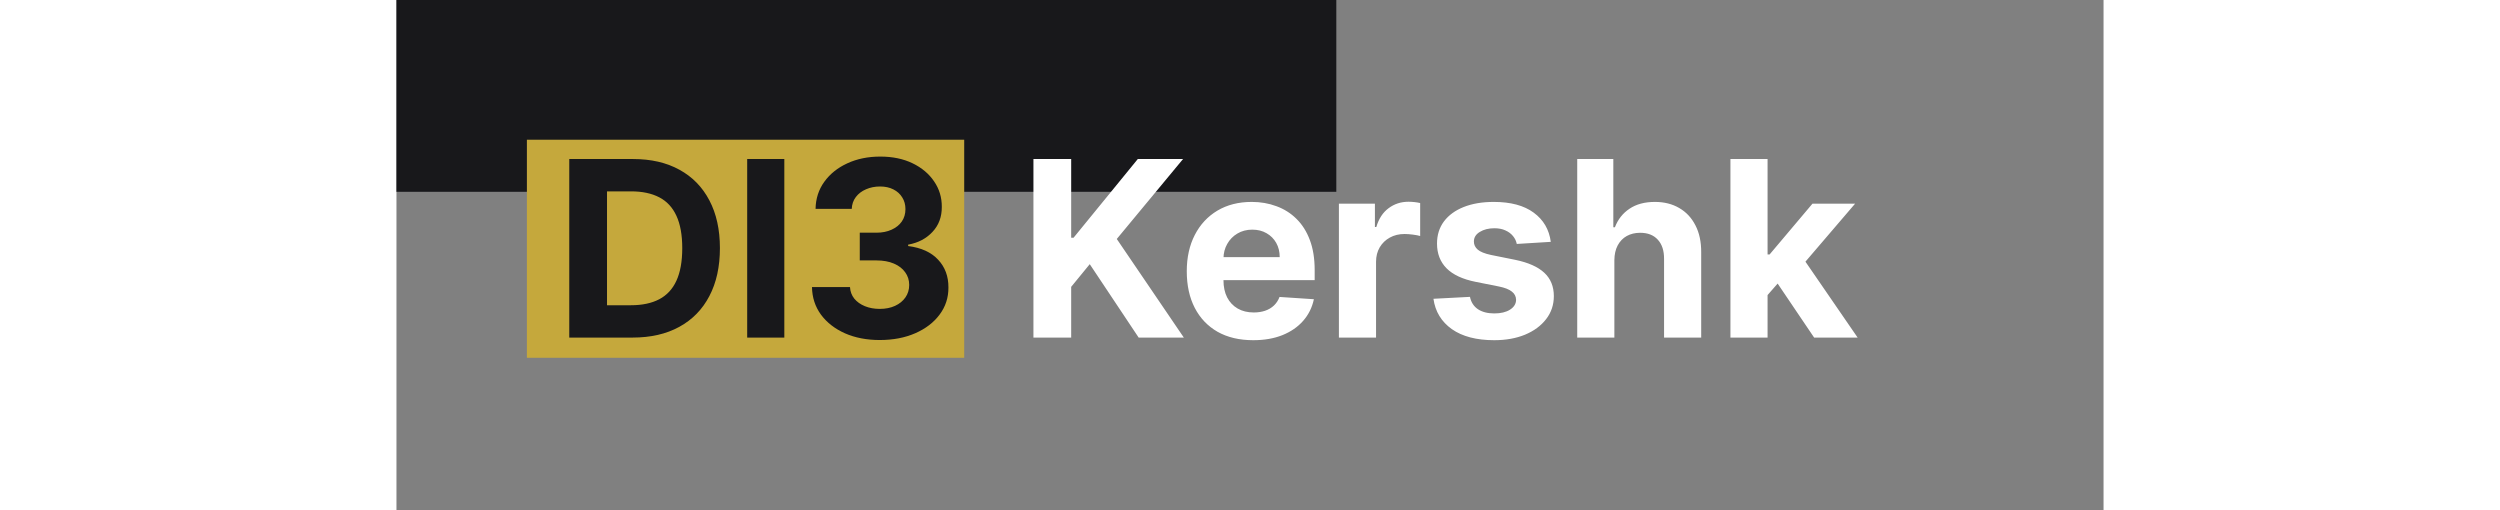 <svg width="245" height="50" viewBox="0 0 445 133" fill="none" xmlns="http://www.w3.org/2000/svg">
<rect x="0" y="0" width="445" height="133" fill="#808080" stroke="none"/>
<rect width="245" height="50" fill="#18181B"/>
<rect x="34" y="36.423" width="114" height="56.842" fill="#C5A83C"/>
<path d="M61.545 88H45.045V41.455H61.682C66.364 41.455 70.394 42.386 73.773 44.25C77.151 46.099 79.75 48.758 81.568 52.227C83.401 55.697 84.318 59.849 84.318 64.682C84.318 69.53 83.401 73.697 81.568 77.182C79.75 80.667 77.136 83.341 73.727 85.204C70.333 87.068 66.273 88 61.545 88ZM54.886 79.568H61.136C64.046 79.568 66.492 79.053 68.477 78.023C70.477 76.977 71.977 75.364 72.977 73.182C73.992 70.985 74.5 68.151 74.5 64.682C74.5 61.242 73.992 58.432 72.977 56.25C71.977 54.068 70.485 52.462 68.5 51.432C66.515 50.401 64.068 49.886 61.159 49.886H54.886V79.568ZM101.108 41.455V88H91.426V41.455H101.108ZM125.977 88.636C122.583 88.636 119.561 88.053 116.909 86.886C114.273 85.704 112.189 84.083 110.659 82.023C109.144 79.947 108.364 77.553 108.318 74.841H118.227C118.288 75.977 118.659 76.977 119.341 77.841C120.038 78.689 120.962 79.349 122.114 79.818C123.265 80.288 124.561 80.523 126 80.523C127.5 80.523 128.826 80.258 129.977 79.727C131.129 79.197 132.03 78.462 132.682 77.523C133.333 76.583 133.659 75.5 133.659 74.273C133.659 73.03 133.311 71.932 132.614 70.977C131.932 70.008 130.947 69.25 129.659 68.704C128.386 68.159 126.871 67.886 125.114 67.886H120.773V60.659H125.114C126.598 60.659 127.909 60.401 129.045 59.886C130.197 59.371 131.091 58.659 131.727 57.75C132.364 56.826 132.682 55.75 132.682 54.523C132.682 53.356 132.402 52.333 131.841 51.455C131.295 50.561 130.523 49.864 129.523 49.364C128.538 48.864 127.386 48.614 126.068 48.614C124.735 48.614 123.515 48.856 122.409 49.341C121.303 49.811 120.417 50.485 119.75 51.364C119.083 52.242 118.727 53.273 118.682 54.455H109.25C109.295 51.773 110.061 49.409 111.545 47.364C113.03 45.318 115.03 43.72 117.545 42.568C120.076 41.401 122.932 40.818 126.114 40.818C129.326 40.818 132.136 41.401 134.545 42.568C136.955 43.735 138.826 45.311 140.159 47.295C141.508 49.265 142.174 51.477 142.159 53.932C142.174 56.538 141.364 58.712 139.727 60.455C138.106 62.197 135.992 63.303 133.386 63.773V64.136C136.811 64.576 139.417 65.765 141.205 67.704C143.008 69.629 143.902 72.038 143.886 74.932C143.902 77.583 143.136 79.939 141.591 82C140.061 84.061 137.947 85.682 135.25 86.864C132.553 88.046 129.462 88.636 125.977 88.636Z" fill="#18181B"/>
<path d="M166.045 88V41.455H175.886V61.977H176.5L193.25 41.455H205.045L187.773 62.295L205.25 88H193.477L180.727 68.864L175.886 74.773V88H166.045ZM223.335 88.682C219.744 88.682 216.653 87.954 214.062 86.5C211.487 85.03 209.502 82.954 208.108 80.273C206.714 77.576 206.017 74.386 206.017 70.704C206.017 67.114 206.714 63.962 208.108 61.25C209.502 58.538 211.464 56.424 213.994 54.909C216.54 53.394 219.525 52.636 222.949 52.636C225.252 52.636 227.396 53.008 229.381 53.75C231.381 54.477 233.123 55.576 234.608 57.045C236.108 58.515 237.275 60.364 238.108 62.591C238.941 64.803 239.358 67.394 239.358 70.364V73.023H209.881V67.023H230.244C230.244 65.629 229.941 64.394 229.335 63.318C228.729 62.242 227.888 61.401 226.812 60.795C225.752 60.174 224.517 59.864 223.108 59.864C221.638 59.864 220.335 60.205 219.199 60.886C218.078 61.553 217.199 62.455 216.562 63.591C215.926 64.712 215.6 65.962 215.585 67.341V73.046C215.585 74.773 215.903 76.265 216.54 77.523C217.191 78.78 218.108 79.75 219.29 80.432C220.472 81.114 221.873 81.454 223.494 81.454C224.57 81.454 225.555 81.303 226.449 81C227.343 80.697 228.108 80.242 228.744 79.636C229.381 79.03 229.866 78.288 230.199 77.409L239.153 78C238.699 80.151 237.767 82.03 236.358 83.636C234.964 85.227 233.161 86.47 230.949 87.364C228.752 88.242 226.214 88.682 223.335 88.682ZM245.676 88V53.091H255.062V59.182H255.426C256.063 57.015 257.131 55.379 258.631 54.273C260.131 53.151 261.858 52.591 263.812 52.591C264.297 52.591 264.82 52.621 265.381 52.682C265.941 52.742 266.434 52.826 266.858 52.932V61.523C266.403 61.386 265.775 61.265 264.972 61.159C264.169 61.053 263.434 61 262.767 61C261.343 61 260.07 61.311 258.949 61.932C257.843 62.538 256.964 63.386 256.312 64.477C255.676 65.568 255.358 66.826 255.358 68.25V88H245.676ZM300.909 63.045L292.045 63.591C291.894 62.833 291.568 62.151 291.068 61.545C290.568 60.924 289.909 60.432 289.091 60.068C288.288 59.689 287.326 59.5 286.205 59.5C284.705 59.5 283.439 59.818 282.409 60.455C281.379 61.076 280.864 61.909 280.864 62.955C280.864 63.788 281.197 64.492 281.864 65.068C282.53 65.644 283.674 66.106 285.295 66.454L291.614 67.727C295.008 68.424 297.538 69.546 299.205 71.091C300.871 72.636 301.705 74.667 301.705 77.182C301.705 79.47 301.03 81.477 299.682 83.204C298.348 84.932 296.515 86.28 294.182 87.25C291.864 88.204 289.189 88.682 286.159 88.682C281.538 88.682 277.856 87.72 275.114 85.796C272.386 83.856 270.788 81.22 270.318 77.886L279.841 77.386C280.129 78.796 280.826 79.871 281.932 80.614C283.038 81.341 284.455 81.704 286.182 81.704C287.879 81.704 289.242 81.379 290.273 80.727C291.318 80.061 291.848 79.204 291.864 78.159C291.848 77.28 291.477 76.561 290.75 76C290.023 75.424 288.902 74.985 287.386 74.682L281.341 73.477C277.932 72.796 275.394 71.614 273.727 69.932C272.076 68.25 271.25 66.106 271.25 63.5C271.25 61.258 271.856 59.326 273.068 57.705C274.295 56.083 276.015 54.833 278.227 53.955C280.455 53.076 283.061 52.636 286.045 52.636C290.455 52.636 293.924 53.568 296.455 55.432C299 57.295 300.485 59.833 300.909 63.045ZM317.483 67.818V88H307.801V41.455H317.21V59.25H317.619C318.407 57.189 319.68 55.576 321.438 54.409C323.195 53.227 325.4 52.636 328.051 52.636C330.475 52.636 332.589 53.167 334.392 54.227C336.21 55.273 337.619 56.78 338.619 58.75C339.634 60.705 340.134 63.045 340.119 65.773V88H330.438V67.5C330.453 65.349 329.907 63.674 328.801 62.477C327.71 61.28 326.18 60.682 324.21 60.682C322.892 60.682 321.725 60.962 320.71 61.523C319.71 62.083 318.922 62.901 318.347 63.977C317.786 65.038 317.498 66.318 317.483 67.818ZM356.511 77.954L356.534 66.341H357.943L369.125 53.091H380.239L365.216 70.636H362.92L356.511 77.954ZM347.739 88V41.455H357.42V88H347.739ZM369.557 88L359.284 72.796L365.739 65.954L380.898 88H369.557Z" fill="white"/>
</svg>
